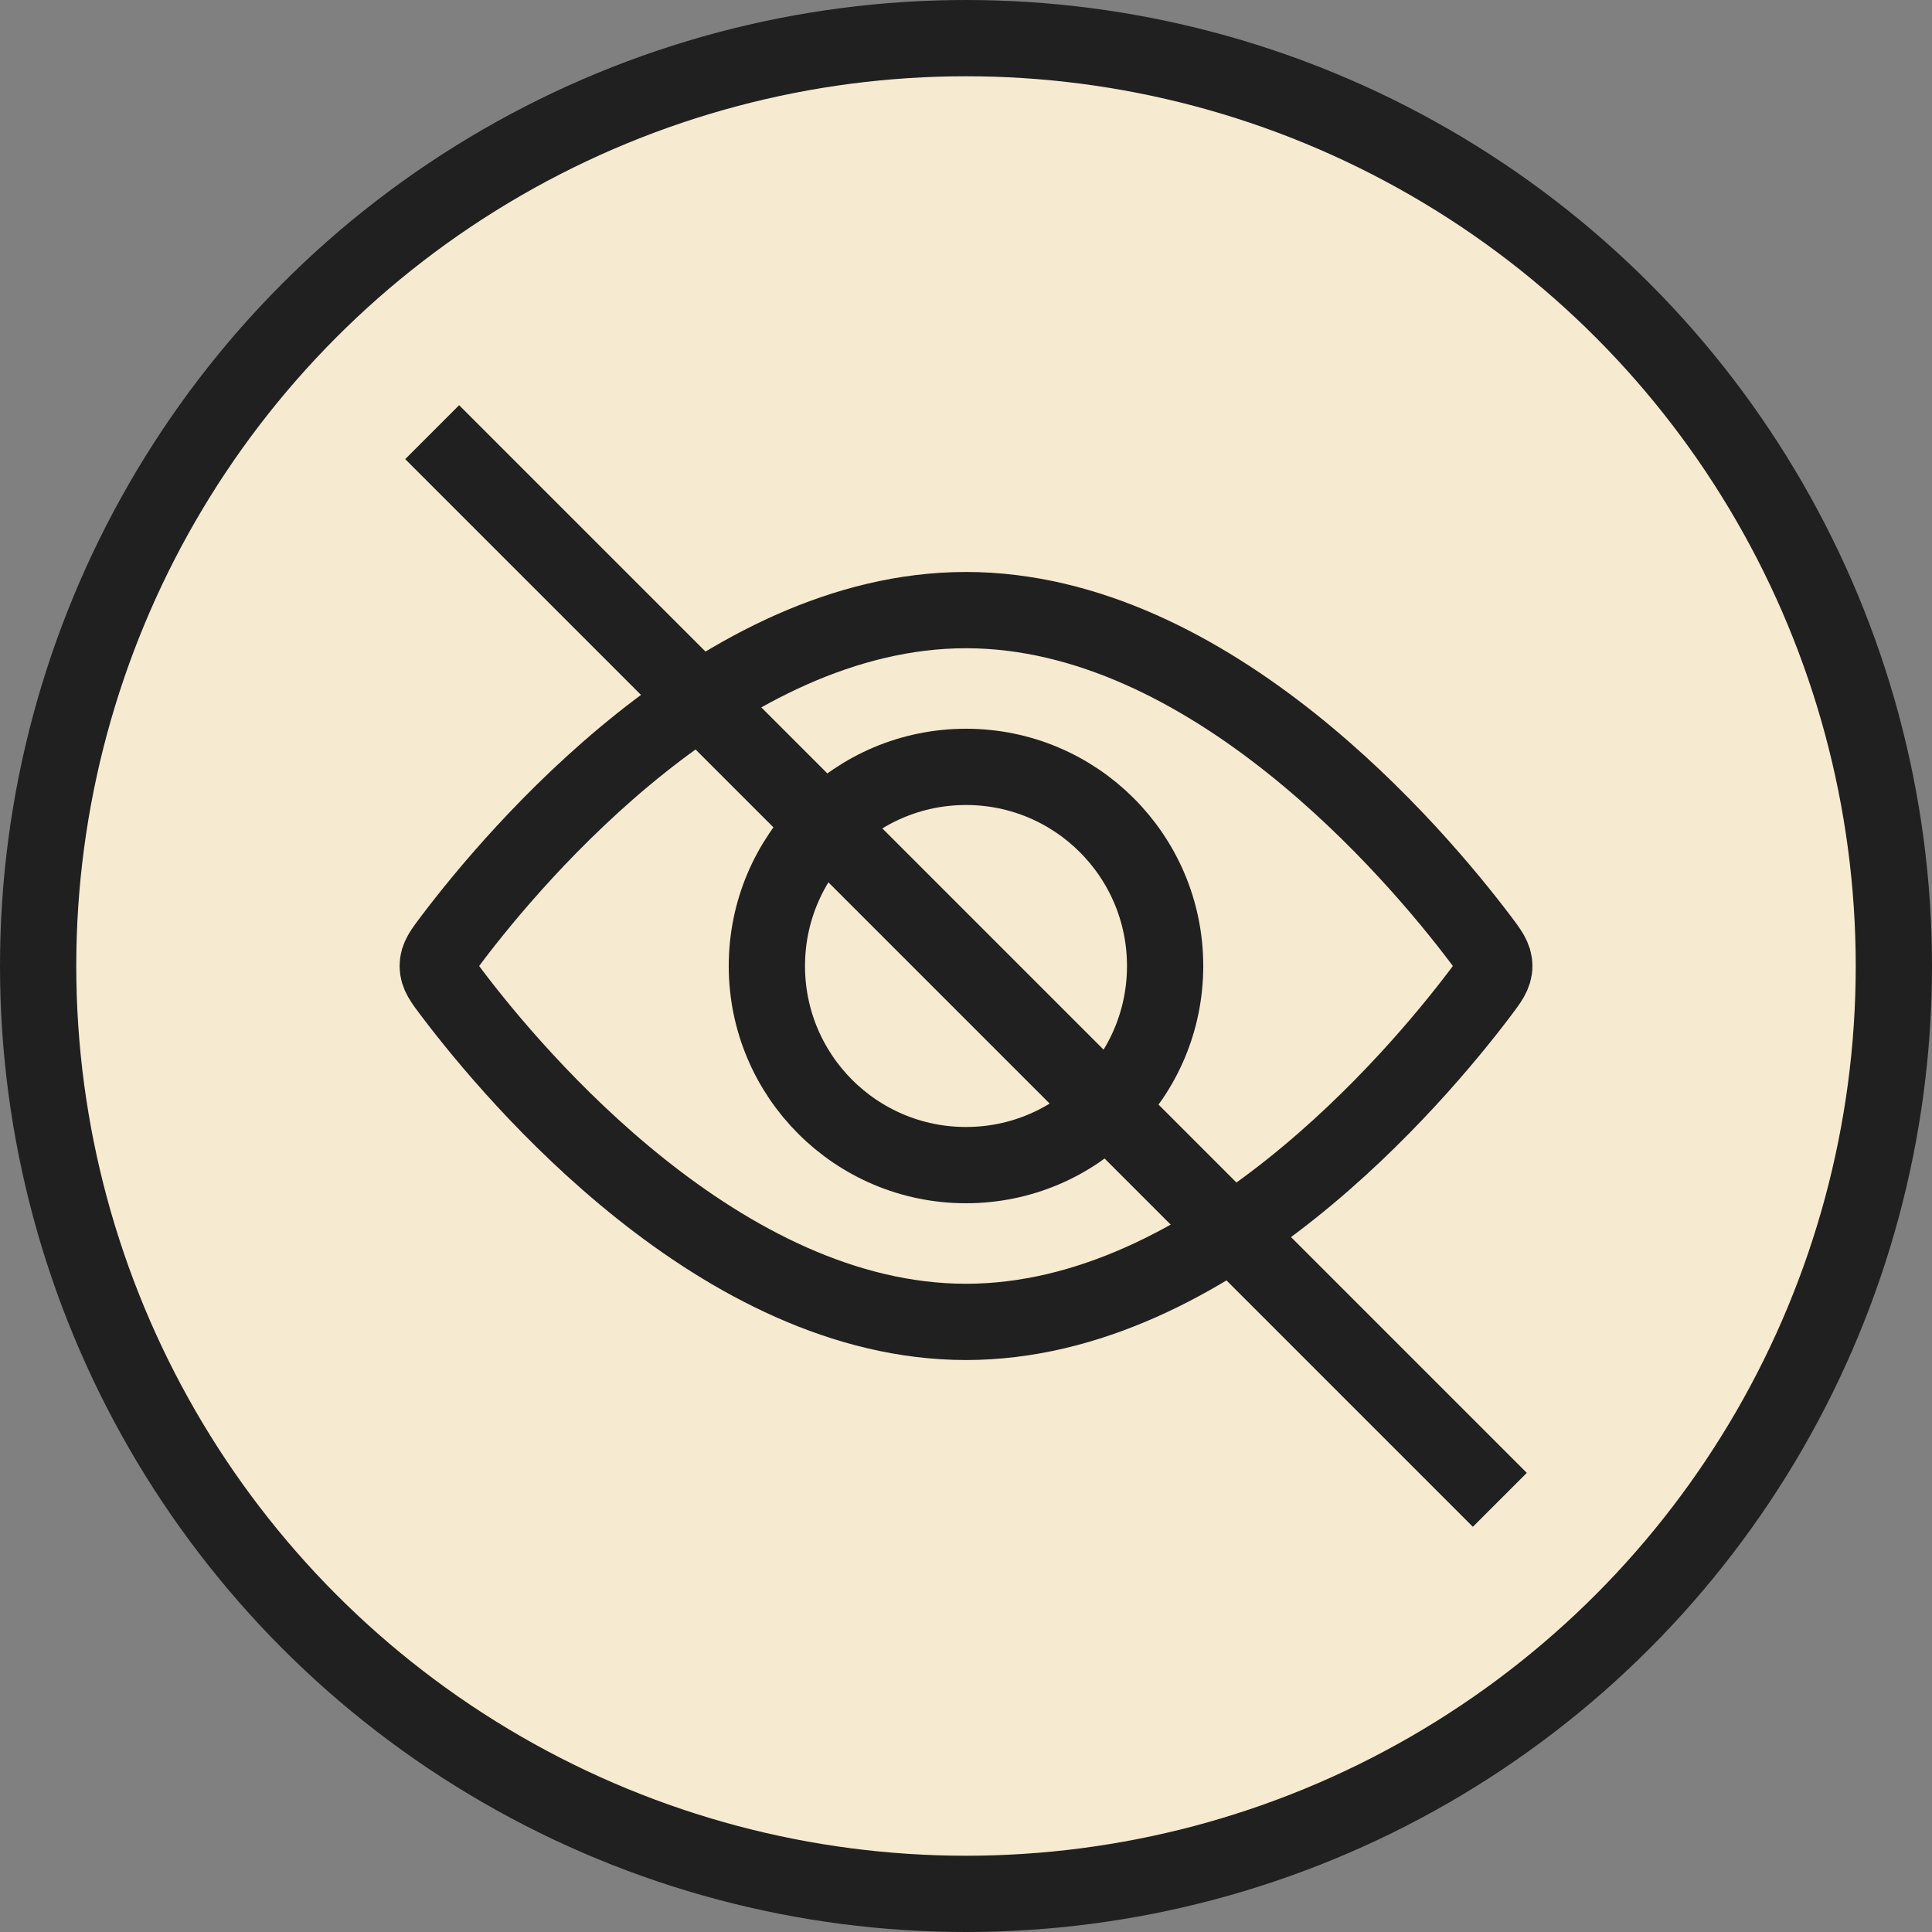 <svg width="76" height="76" viewBox="0 0 76 76" fill="none" xmlns="http://www.w3.org/2000/svg">
<rect x="0" y="0" width="76" height="76" fill="#808080" stroke="none"/>
<circle cx="38" cy="38" r="36.5" fill="#F6EAD0" stroke="#202020" stroke-width="3"/>
<path d="M17 17L59 59" stroke="#202020" stroke-width="3"/>
<circle cx="38" cy="38" r="7.833" stroke="#202020" stroke-width="3"/>
<path d="M58.217 36.92C58.593 37.416 58.781 37.664 58.781 38C58.781 38.336 58.593 38.584 58.217 39.08C55.733 42.363 47.622 52 38 52C28.378 52 20.267 42.363 17.783 39.08C17.407 38.584 17.219 38.336 17.219 38C17.219 37.664 17.407 37.416 17.783 36.92C20.267 33.637 28.378 24 38 24C47.622 24 55.733 33.637 58.217 36.92Z" stroke="#202020" stroke-width="3"/>
</svg>
